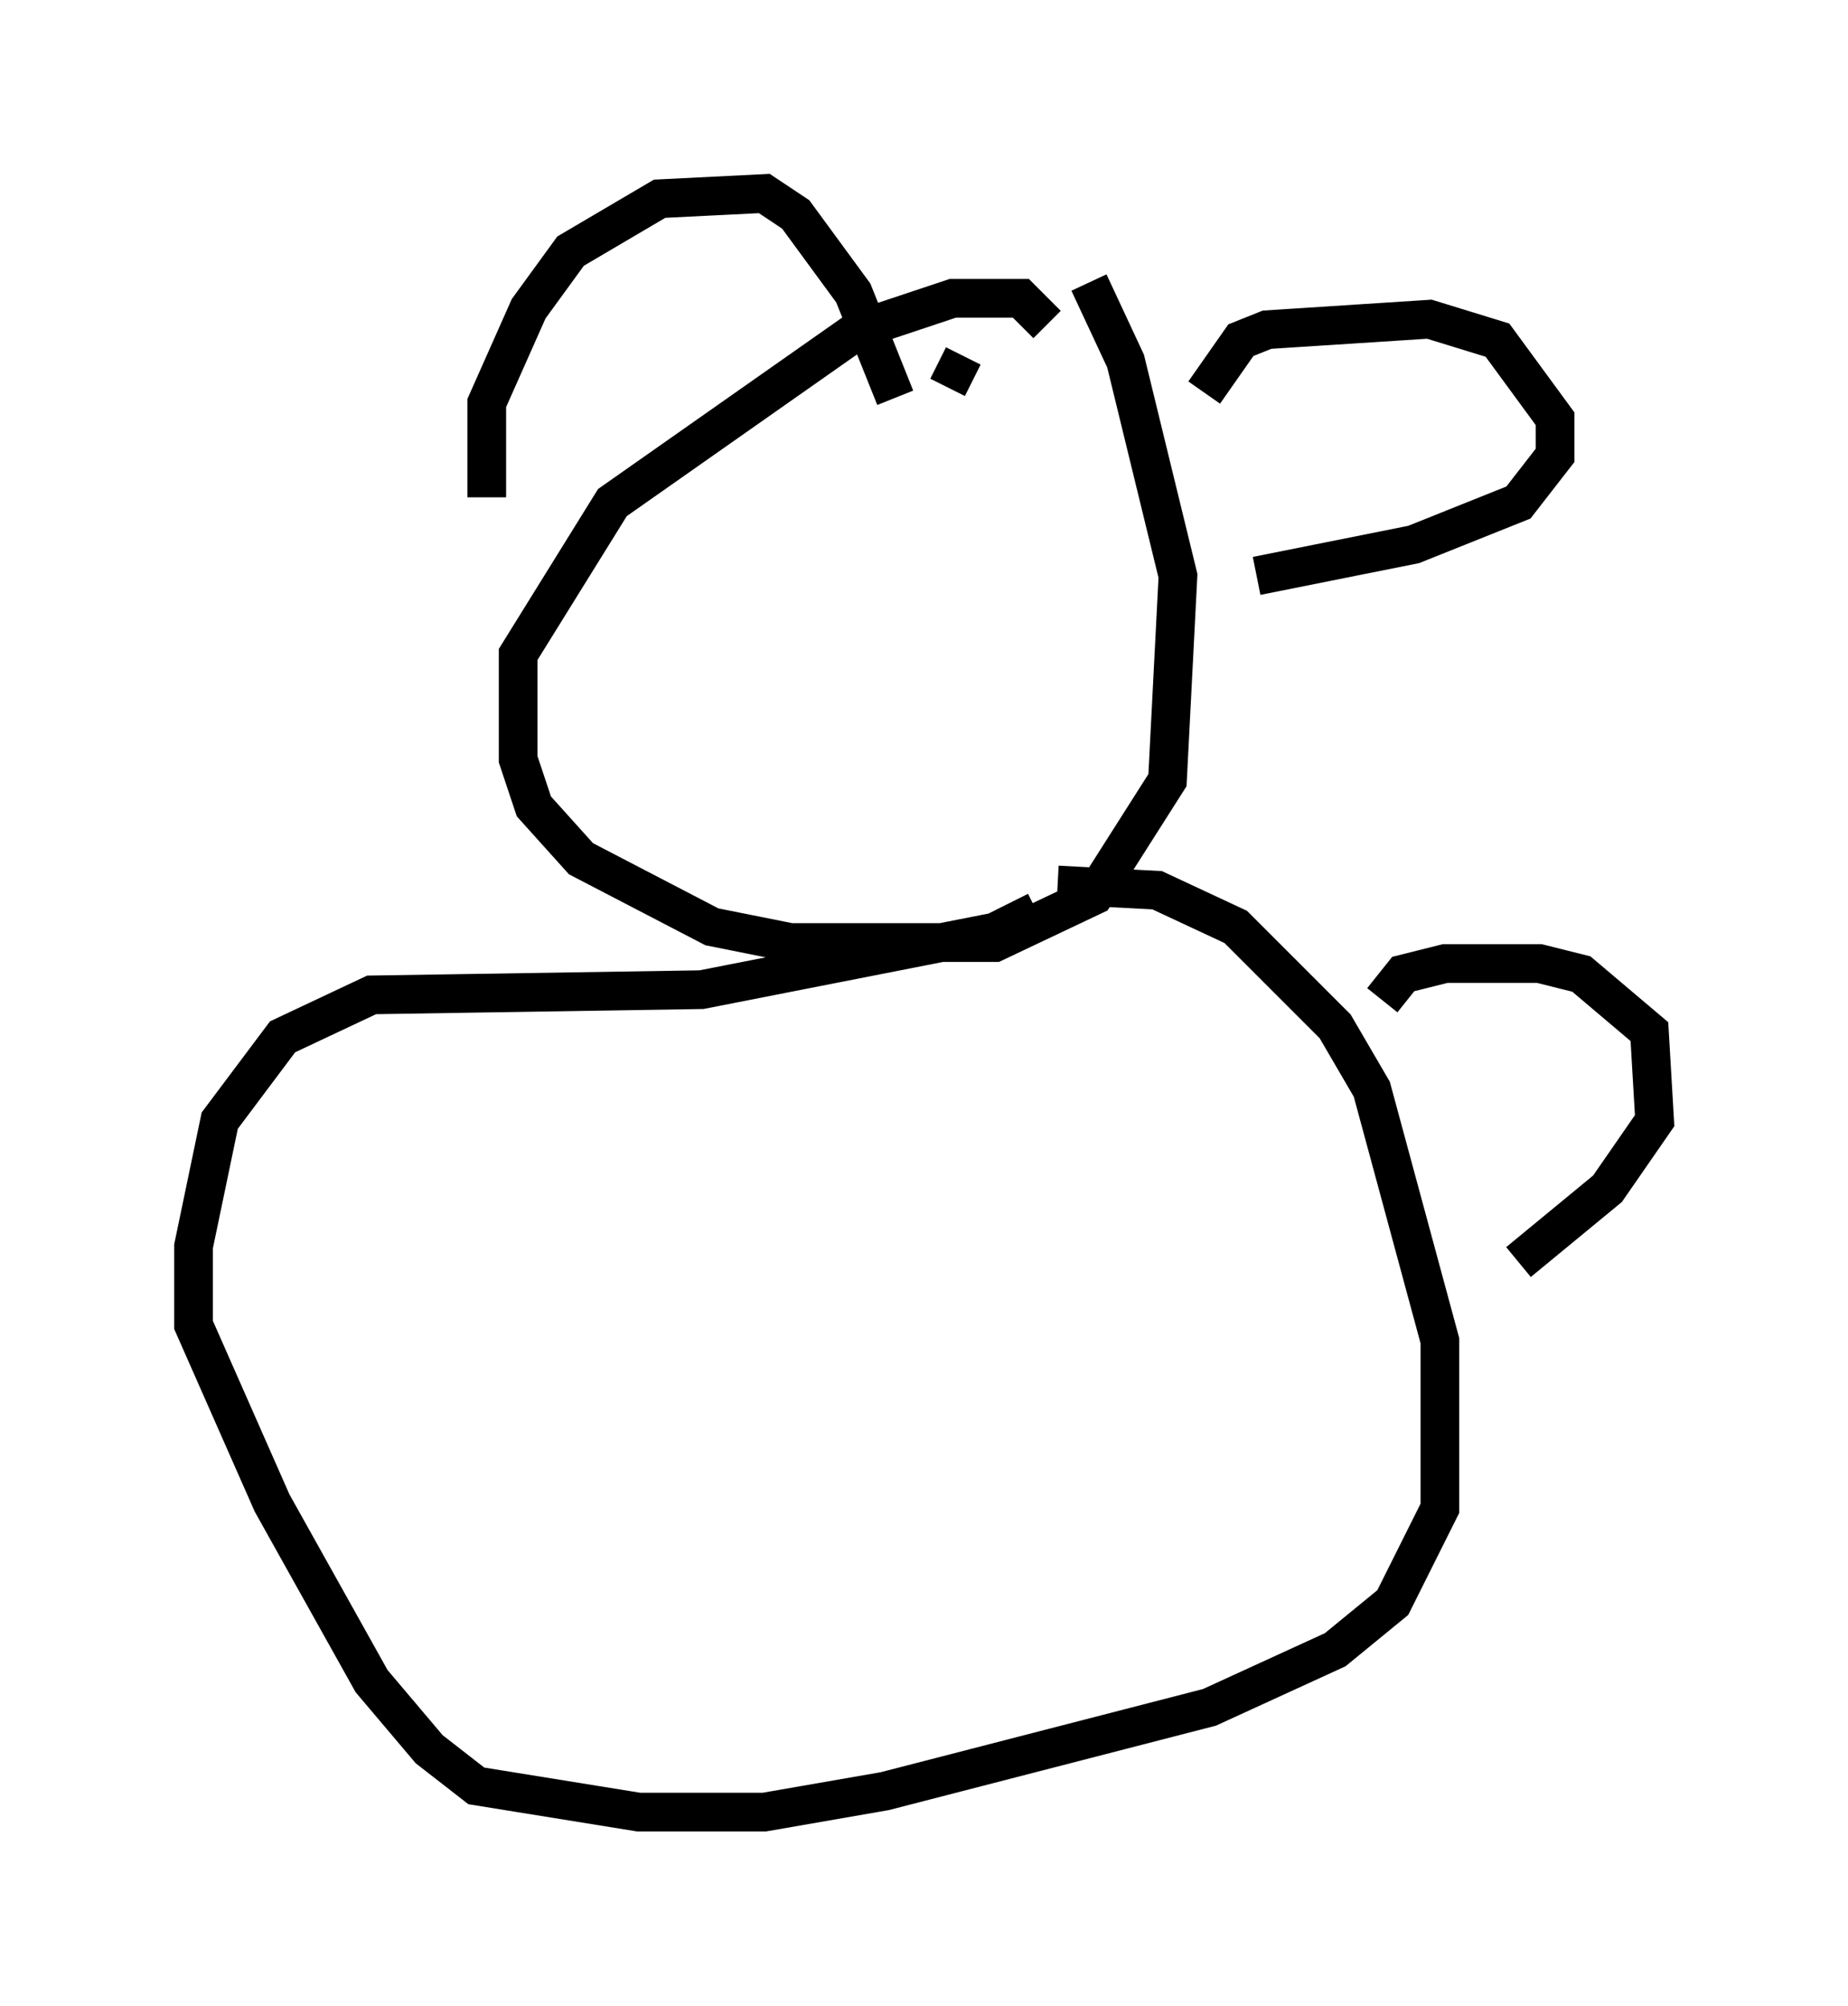 <?xml version="1.0" encoding="utf-8" ?>
<svg baseProfile="full" height="51.813" version="1.1" width="47.753" xmlns="http://www.w3.org/2000/svg" xmlns:ev="http://www.w3.org/2001/xml-events" xmlns:xlink="http://www.w3.org/1999/xlink"><defs /><rect fill="white" height="51.813" width="47.753" x="0" y="0" /><path d="M26.786, 8.924 m-1.894, 0.271 l-0.406, 0.812 m2.571, -1.624 l-0.677, -0.677 -1.759, 0.0 l-2.436, 0.812 -6.36, 4.465 l-2.436, 3.924 0.0, 2.706 l0.406, 1.218 1.218, 1.353 l3.383, 1.759 2.03, 0.406 l5.277, 0.0 2.571, -1.218 l1.894, -2.977 0.271, -5.277 l-1.353, -5.548 -0.947, -2.03 m-15.561, 5.548 l0.0, -2.436 1.083, -2.436 l1.083, -1.488 2.3, -1.353 l2.706, -0.135 0.812, 0.541 l1.488, 2.03 1.083, 2.706 m7.984, -0.135 l0.947, -1.353 0.677, -0.271 l4.195, -0.271 1.759, 0.541 l1.488, 2.03 0.0, 0.947 l-0.947, 1.218 -2.706, 1.083 l-4.059, 0.812 m-5.683, 8.66 l-1.083, 0.541 -7.578, 1.488 l-8.525, 0.135 -2.3, 1.083 l-1.624, 2.165 -0.677, 3.248 l0.0, 2.03 2.03, 4.601 l2.571, 4.601 1.488, 1.759 l1.218, 0.947 4.195, 0.677 l3.248, 0.0 3.112, -0.541 l8.39, -2.165 3.248, -1.488 l1.488, -1.218 1.218, -2.436 l0.0, -4.33 -1.759, -6.495 l-0.947, -1.624 -2.571, -2.571 l-2.03, -0.947 -2.571, -0.135 m8.39, 2.977 l0.541, -0.677 1.083, -0.271 l2.436, 0.0 1.083, 0.271 l1.759, 1.488 0.135, 2.3 l-1.218, 1.759 -2.3, 1.894 " fill="none" stroke="black" stroke-width="1" /></svg>